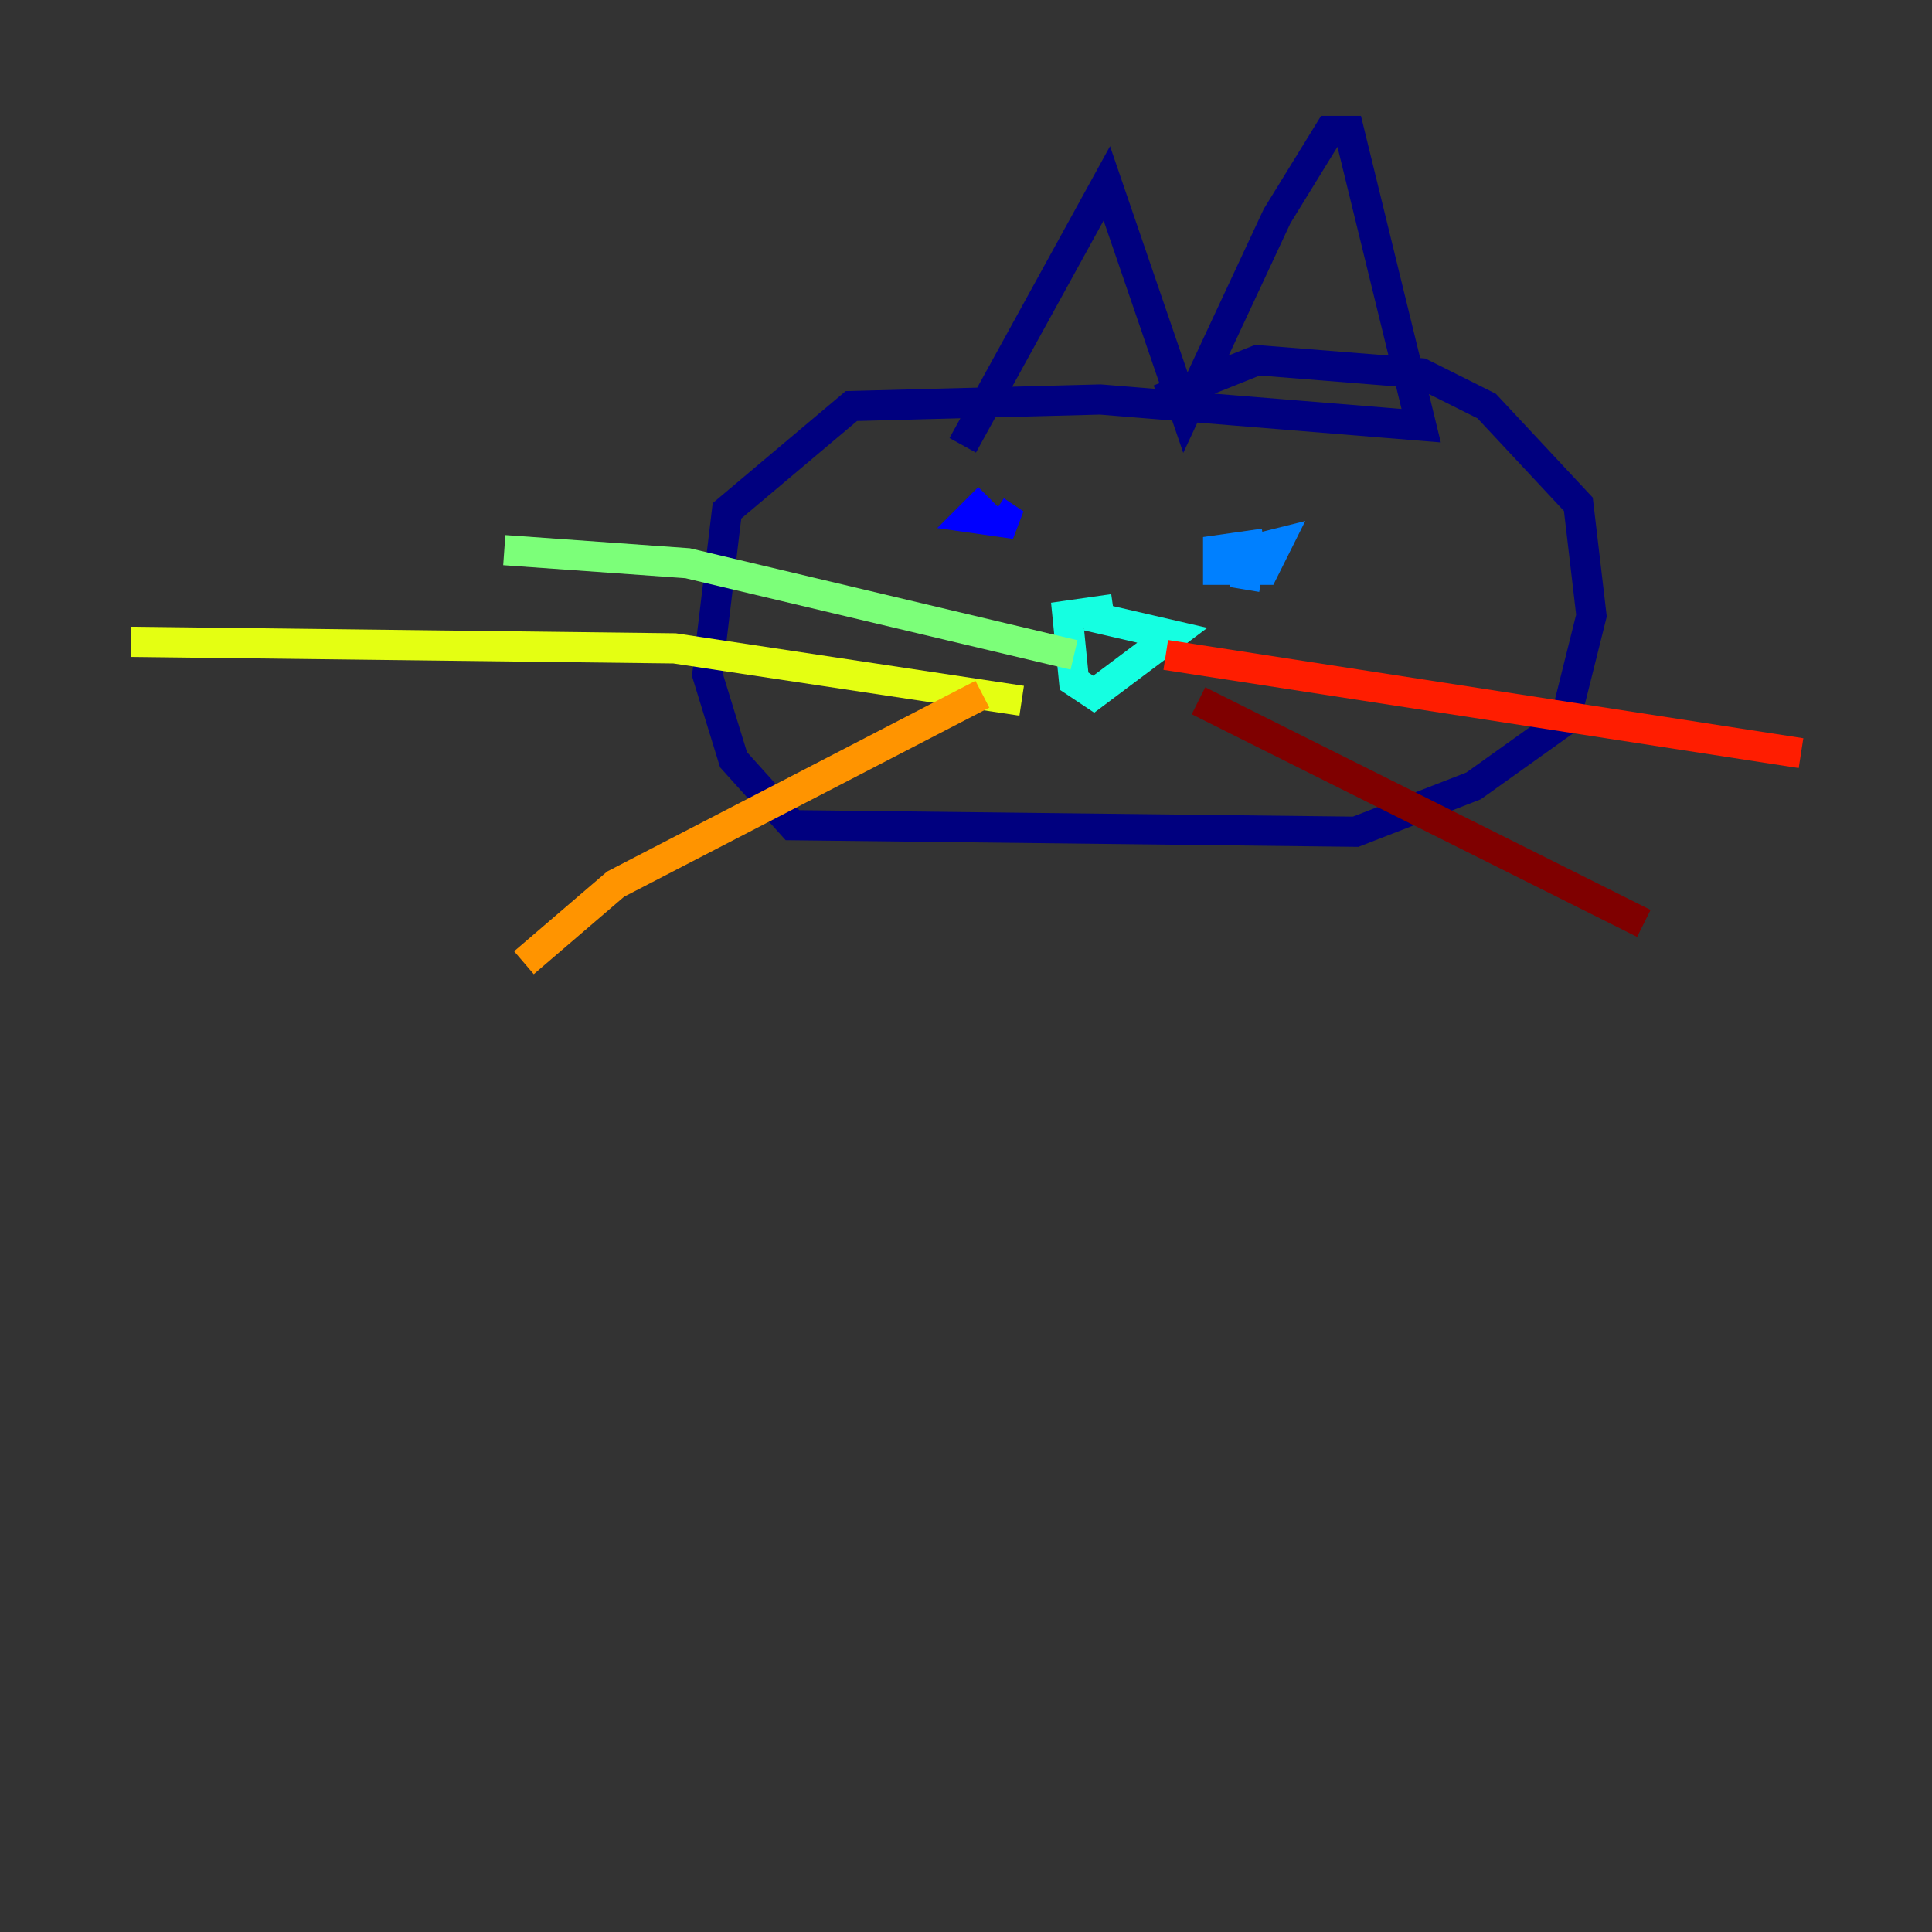 <?xml version="1.0" encoding="utf-8" ?>
<svg baseProfile="tiny" height="128" version="1.2" viewBox="0,0,128,128" width="128" xmlns="http://www.w3.org/2000/svg" xmlns:ev="http://www.w3.org/2001/xml-events" xmlns:xlink="http://www.w3.org/1999/xlink"><rect x="0" y="0" width="128" height="128" fill="#333333" stroke="none"/><defs /><polyline fill="none" points="63.783,29.505 73.329,12.149 78.536,27.336 84.61,14.319 88.081,8.678 89.383,8.678 94.156,28.203 72.895,26.468 56.407,26.902 48.163,33.844 46.861,44.691 48.597,50.332 52.502,54.671 89.817,55.105 97.627,52.068 103.702,47.729 105.437,40.786 104.57,33.41 98.495,26.902 94.156,24.732 83.308,23.864 76.8,26.468" stroke="#00007f" stroke-width="2" /><polyline fill="none" points="65.519,32.976 64.217,34.278 67.254,34.712 65.953,33.844" stroke="#0000ff" stroke-width="2" /><polyline fill="none" points="83.742,36.014 80.705,36.447 80.705,37.749 83.742,37.749 84.61,36.014 82.875,36.447 82.441,39.051" stroke="#0080ff" stroke-width="2" /><polyline fill="none" points="72.027,40.786 77.668,42.088 72.461,45.993 71.159,45.125 70.725,40.786 73.763,40.352" stroke="#15ffe1" stroke-width="2" /><polyline fill="none" points="71.159,43.39 45.559,37.315 33.41,36.447" stroke="#7cff79" stroke-width="2" /><polyline fill="none" points="67.688,46.427 44.691,42.956 8.678,42.522" stroke="#e4ff12" stroke-width="2" /><polyline fill="none" points="65.085,45.993 40.786,58.576 34.712,63.783" stroke="#ff9400" stroke-width="2" /><polyline fill="none" points="77.234,43.39 119.322,49.898" stroke="#ff1d00" stroke-width="2" /><polyline fill="none" points="79.403,46.427 108.909,61.18" stroke="#7f0000" stroke-width="2" /></svg>